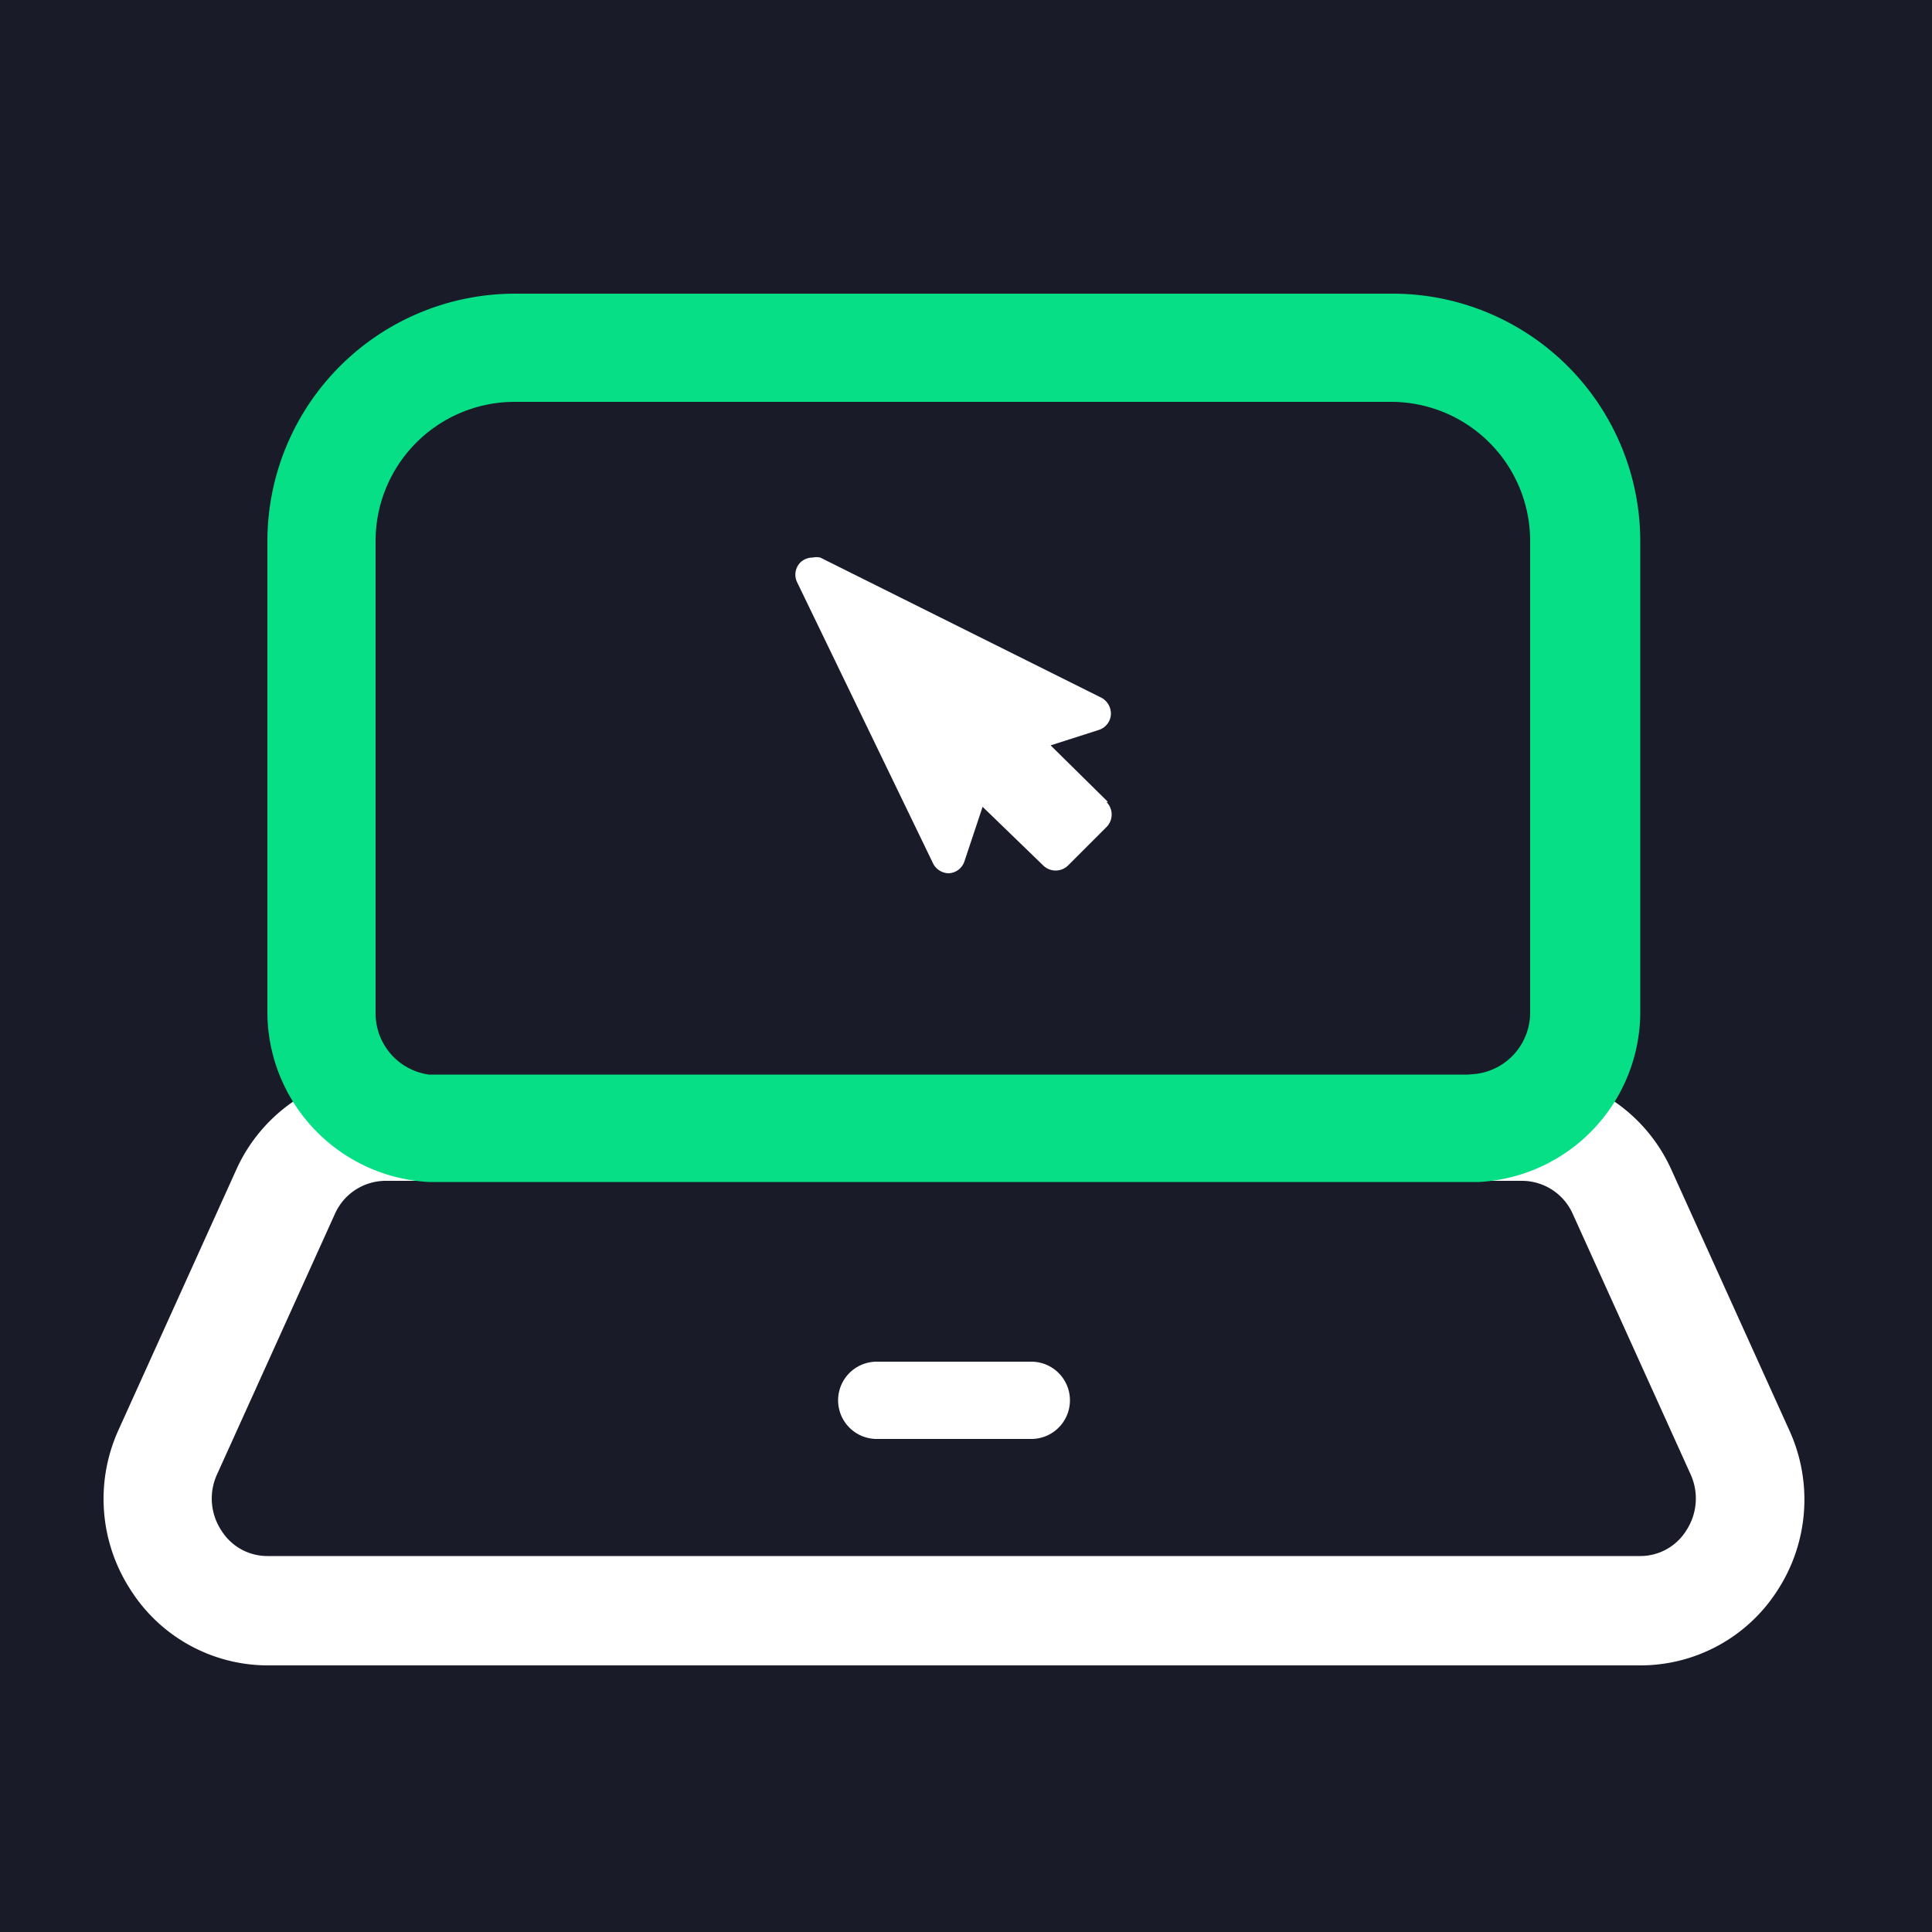 <svg id="Calque_1" data-name="Calque 1" xmlns="http://www.w3.org/2000/svg" viewBox="0 0 50 50"><defs><style>.cls-2{fill:none}.cls-3{fill:#06df86}.cls-4{fill:#fff}</style></defs><path fill="#191b28" d="M0 0h50v50H0z"/><path class="cls-2" d="M26.94 35.24h-4a1 1 0 100 2h4a1 1 0 100-2z"/><path class="cls-2" d="M11.57 30.61h-1.35a1.44 1.44 0 00-1.3.85l-3.05 6.72A1.5 1.5 0 006 39.64a1.4 1.4 0 001.19.66H42.7a1.4 1.4 0 001.19-.66 1.51 1.51 0 00.11-1.46l-3.05-6.74a1.44 1.44 0 00-1.3-.85h-1.36zm15.37 6.66h-4a1 1 0 110-2h4a1 1 0 110 2z"/><path class="cls-3" d="M11.57 30.61h26.94-27.16z"/><path class="cls-4" d="M26.69 35.24h-4a1 1 0 100 2h4a1 1 0 100-2z"/><path class="cls-4" d="M46.3 37l-3.05-6.74a4.26 4.26 0 00-1.48-1.76 4.38 4.38 0 01-3.5 2.06h1.13a1.44 1.44 0 011.3.85l3.05 6.74a1.51 1.51 0 01-.11 1.46 1.4 1.4 0 01-1.19.66H6.92a1.4 1.4 0 01-1.19-.66 1.5 1.5 0 01-.11-1.46l3.05-6.74a1.44 1.44 0 011.3-.85h1.13a4.38 4.38 0 01-3.5-2.06 4.26 4.26 0 00-1.48 1.76L3.07 37a4.31 4.31 0 00.3 4.13 4.21 4.21 0 003.55 1.97h35.53A4.21 4.21 0 0046 41.16a4.31 4.31 0 00.3-4.16z"/><path class="cls-3" d="M36 7.6H13.32a6.41 6.41 0 00-6.4 6.4v12.21a4.41 4.41 0 004.18 4.38h27.17a4.41 4.41 0 004.18-4.38V14A6.41 6.41 0 0036 7.6zm2 20.21H11.1a1.6 1.6 0 01-1.38-1.58V14a3.6 3.6 0 013.6-3.6H36a3.6 3.6 0 013.6 3.6v12.21a1.6 1.6 0 01-1.38 1.58z"/><path class="cls-4" d="M28.67 20.75l-1.48-1.46 1.25-.4a.45.45 0 00.31-.4.47.47 0 00-.24-.43l-7.28-3.63a.46.46 0 00-.2 0 .46.46 0 00-.31.12.45.45 0 00-.09.52l3.52 7.28a.46.46 0 00.41.25.45.45 0 00.4-.31l.47-1.41L27 22.4a.46.46 0 00.64 0l1-1a.46.46 0 000-.64z"/></svg>
